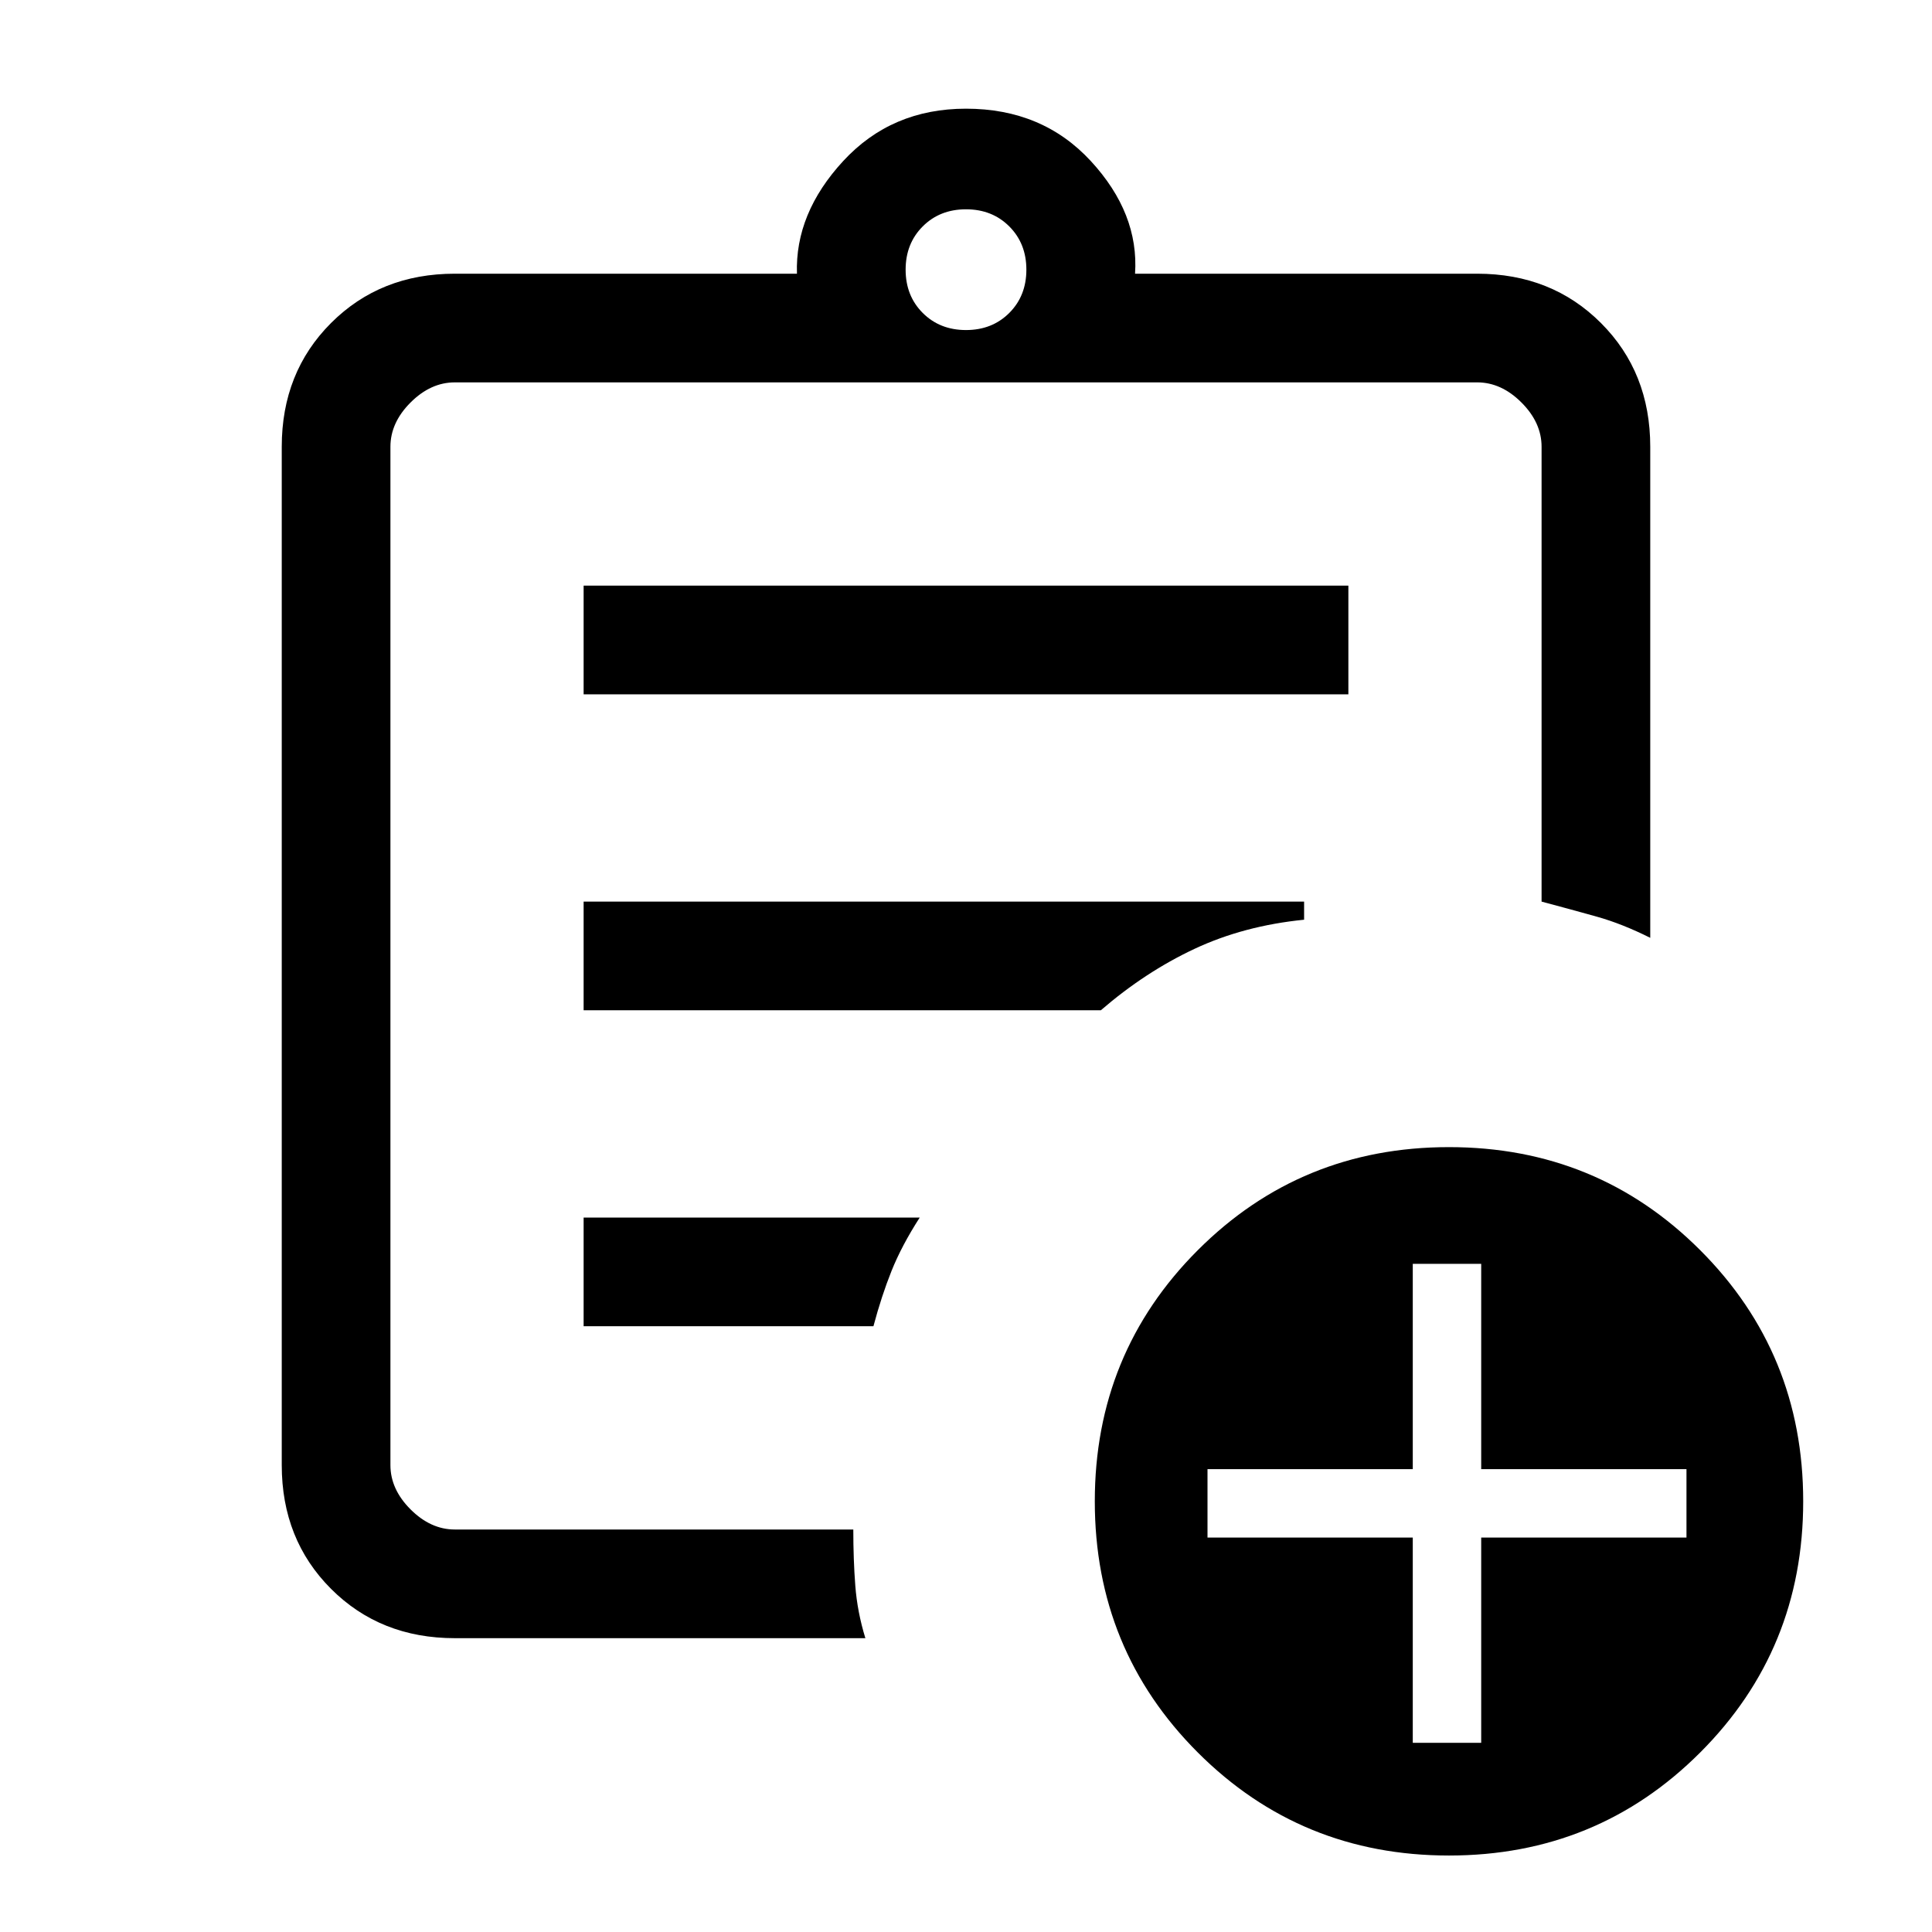 <svg xmlns="http://www.w3.org/2000/svg" height="24" viewBox="0 -960 960 960" width="24"><path d="M226-146q-37 0-61.5-24.5T140-232v-506q0-37 24.5-61.5T226-824h170q-1-30 23-56t61-26q38 0 62 26t22 56h170q37 0 61.5 24.5T820-738v244q-14-7-26.5-10.5T766-512v-226q0-12-10-22t-22-10H226q-12 0-22 10t-10 22v506q0 12 10 22t22 10h198q0 15 1 28t5 26H226Zm-32-74v20-570 258-4 296Zm96-81h144q4-15 9-27.5t14-26.5H290v54Zm0-157h257q22-19 46.5-30.5T648-503v-9H290v54Zm0-157h380v-54H290v54Zm190-181q13 0 21.5-8.5T510-826q0-13-8.5-21.5T480-856q-13 0-21.5 8.5T450-826q0 13 8.5 21.5T480-796ZM720-38q-73.62 0-124.81-51.19T544-214q0-73.62 51.19-124.81T720-390q73.62 0 124.81 51.19T896-214q0 73.62-51.19 124.81T720-38Zm-18-56h34v-102h102v-34H736v-102h-34v102H600v34h102v102Z"/></svg>